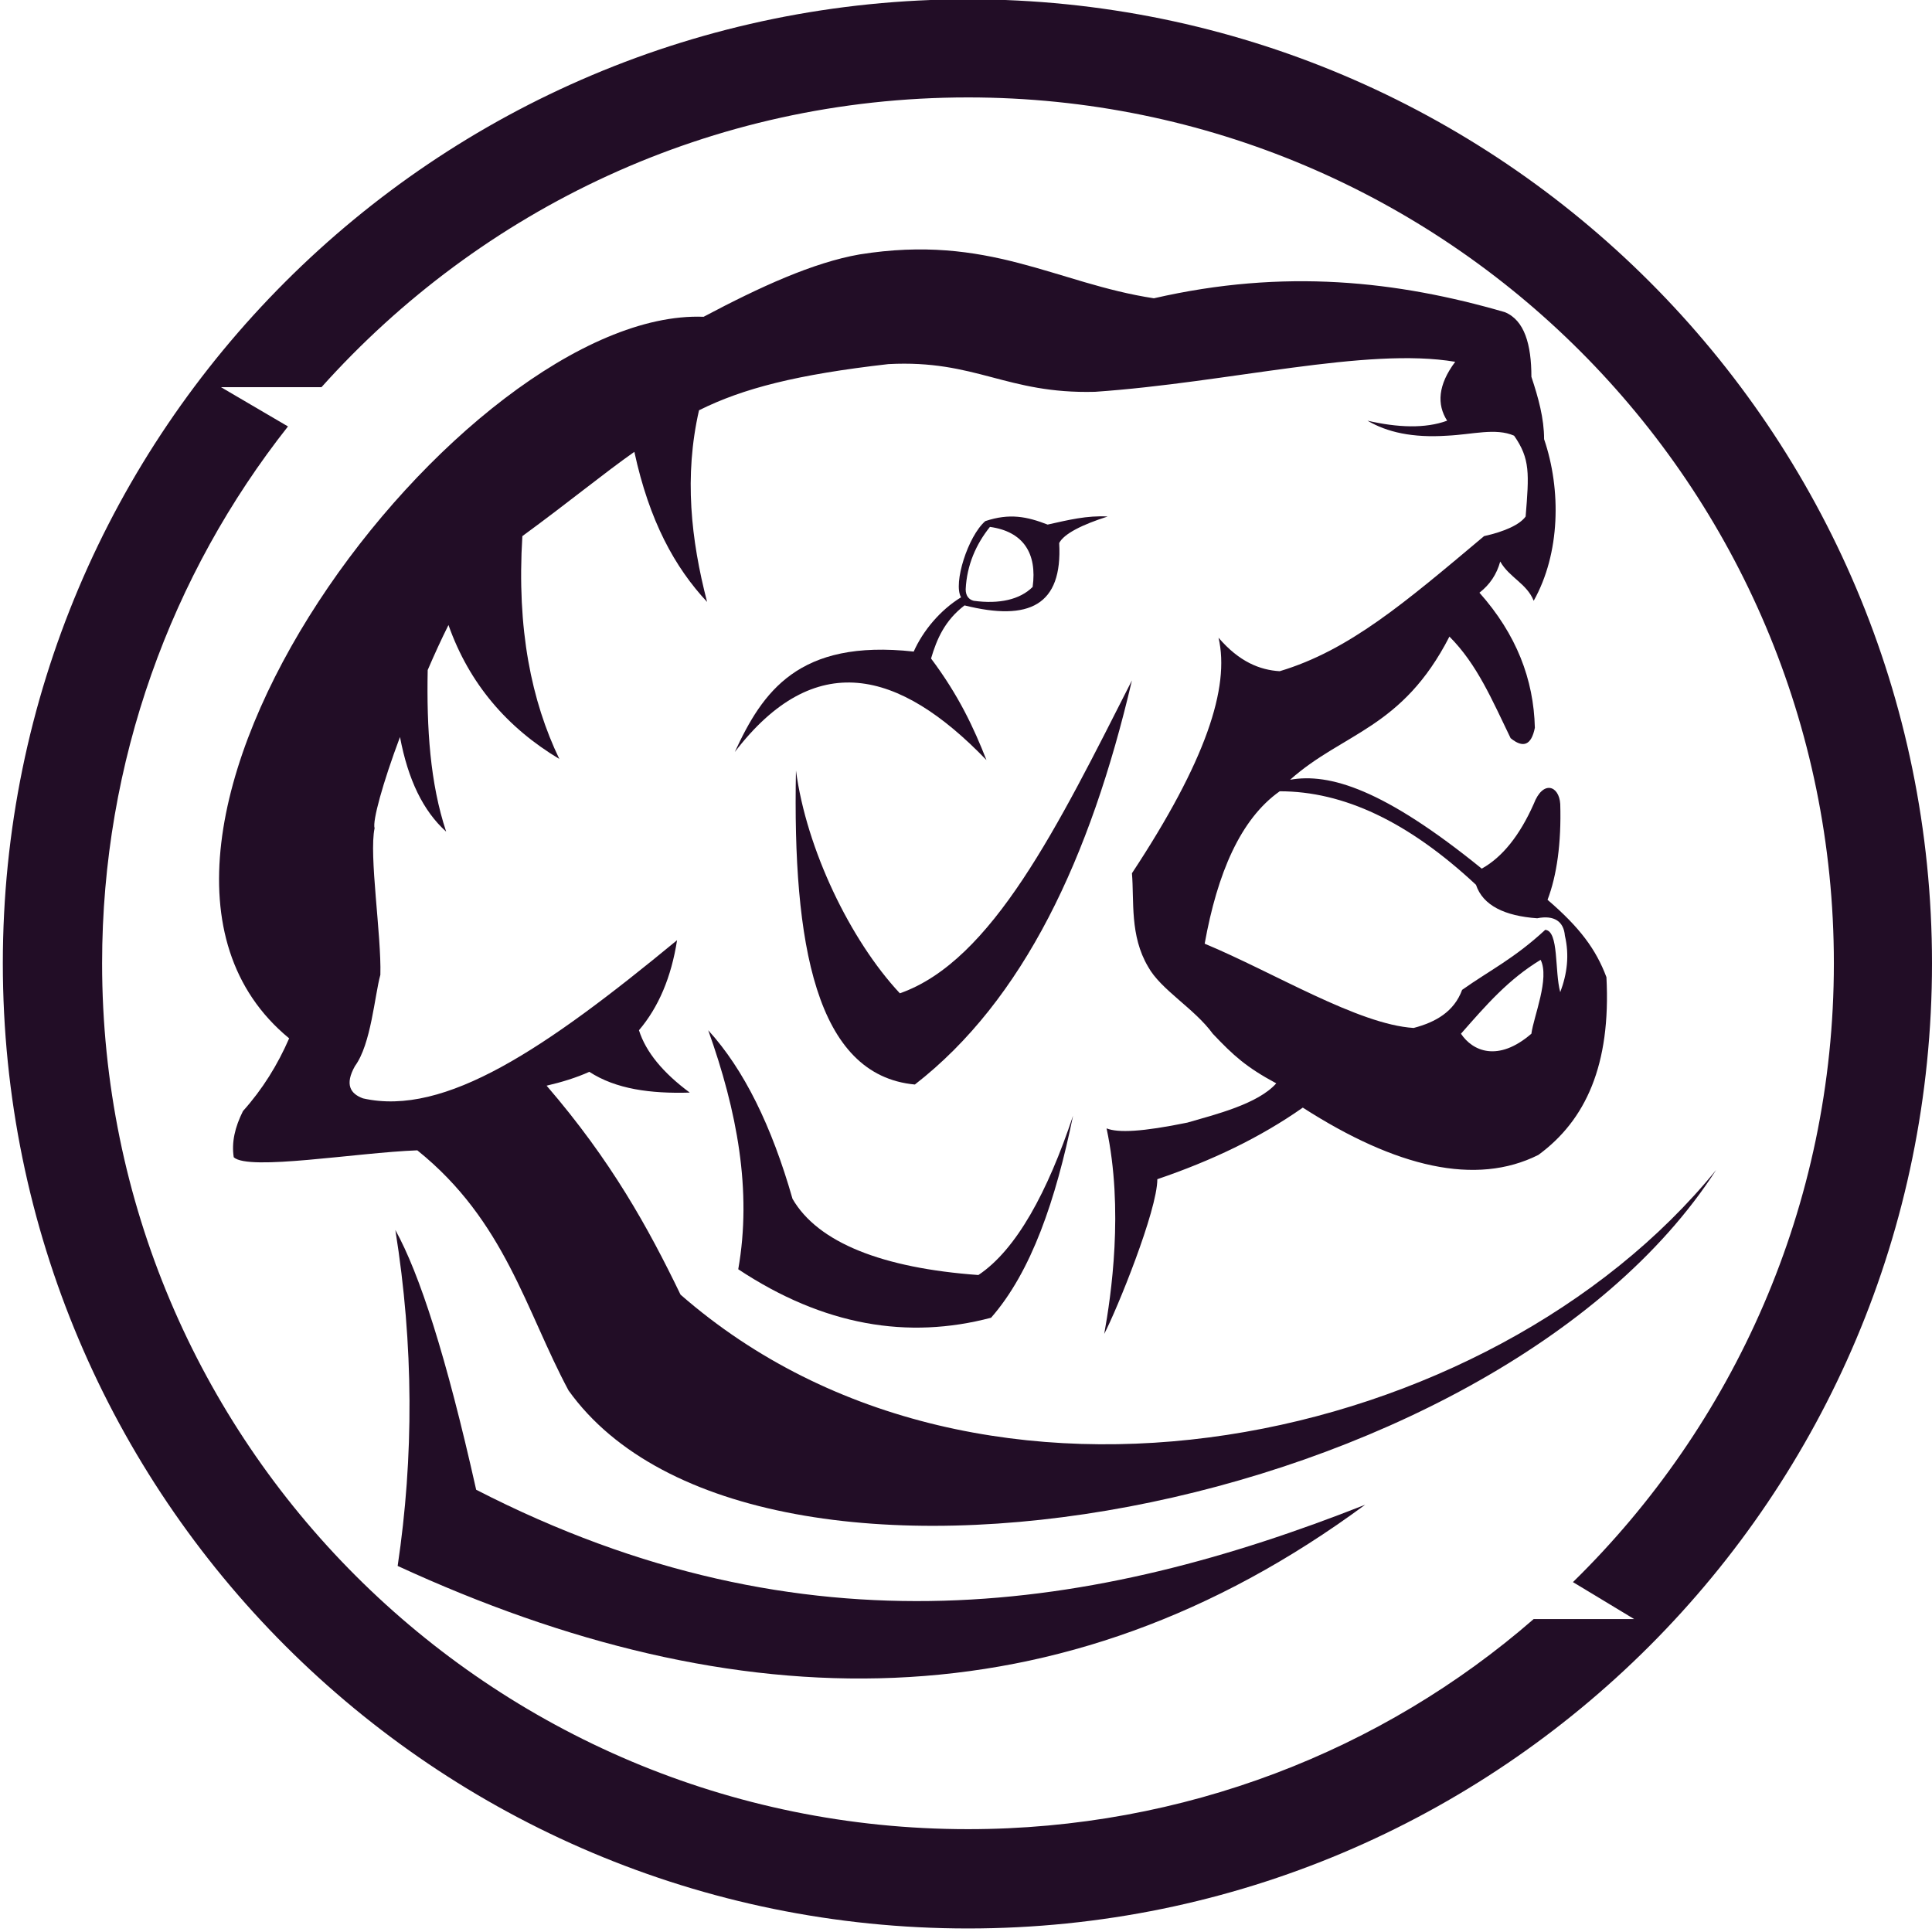 <?xml version="1.0" encoding="utf-8"?>
<!-- Generator: Adobe Illustrator 25.3.0, SVG Export Plug-In . SVG Version: 6.00 Build 0)  -->
<svg version="1.1" id="Capa_1" xmlns="http://www.w3.org/2000/svg" xmlns:xlink="http://www.w3.org/1999/xlink" x="0px" y="0px"
	 viewBox="0 0 1366 1366" style="enable-background:new 0 0 1366 1366;" xml:space="preserve">
<style type="text/css">
	.st0{clip-path:url(#SVGID_2_);fill-rule:evenodd;clip-rule:evenodd;fill:#7D7E7E;}
	.st1{clip-path:url(#SVGID_2_);fill-rule:evenodd;clip-rule:evenodd;fill:#7E7F7F;}
	.st2{clip-path:url(#SVGID_2_);fill-rule:evenodd;clip-rule:evenodd;fill:#7F8080;}
	.st3{clip-path:url(#SVGID_2_);fill-rule:evenodd;clip-rule:evenodd;fill:#808080;}
	.st4{clip-path:url(#SVGID_2_);fill-rule:evenodd;clip-rule:evenodd;fill:#808181;}
	.st5{clip-path:url(#SVGID_2_);fill-rule:evenodd;clip-rule:evenodd;fill:#818282;}
	.st6{clip-path:url(#SVGID_2_);fill-rule:evenodd;clip-rule:evenodd;fill:#828383;}
	.st7{clip-path:url(#SVGID_2_);fill-rule:evenodd;clip-rule:evenodd;fill:#838484;}
	.st8{clip-path:url(#SVGID_2_);fill-rule:evenodd;clip-rule:evenodd;fill:#848585;}
	.st9{clip-path:url(#SVGID_2_);fill-rule:evenodd;clip-rule:evenodd;fill:#858585;}
	.st10{clip-path:url(#SVGID_2_);fill-rule:evenodd;clip-rule:evenodd;fill:#858686;}
	.st11{clip-path:url(#SVGID_2_);fill-rule:evenodd;clip-rule:evenodd;fill:#868787;}
	.st12{clip-path:url(#SVGID_2_);fill-rule:evenodd;clip-rule:evenodd;fill:#878888;}
	.st13{clip-path:url(#SVGID_2_);fill-rule:evenodd;clip-rule:evenodd;fill:#888989;}
	.st14{clip-path:url(#SVGID_2_);fill-rule:evenodd;clip-rule:evenodd;fill:#898989;}
	.st15{clip-path:url(#SVGID_2_);fill-rule:evenodd;clip-rule:evenodd;fill:#898A8A;}
	.st16{clip-path:url(#SVGID_2_);fill-rule:evenodd;clip-rule:evenodd;fill:#8A8A8A;}
	.st17{clip-path:url(#SVGID_2_);fill-rule:evenodd;clip-rule:evenodd;fill:#8A8B8B;}
	.st18{clip-path:url(#SVGID_2_);fill-rule:evenodd;clip-rule:evenodd;fill:#8B8C8C;}
	.st19{clip-path:url(#SVGID_2_);fill-rule:evenodd;clip-rule:evenodd;fill:#8C8D8D;}
	.st20{clip-path:url(#SVGID_2_);fill-rule:evenodd;clip-rule:evenodd;fill:#8D8D8D;}
	.st21{clip-path:url(#SVGID_2_);fill-rule:evenodd;clip-rule:evenodd;fill:#8D8E8E;}
	.st22{clip-path:url(#SVGID_2_);fill-rule:evenodd;clip-rule:evenodd;fill:#8E8E8E;}
	.st23{clip-path:url(#SVGID_2_);fill-rule:evenodd;clip-rule:evenodd;fill:#8E8F8F;}
	.st24{clip-path:url(#SVGID_2_);fill-rule:evenodd;clip-rule:evenodd;fill:#8F8F8F;}
	.st25{clip-path:url(#SVGID_2_);fill-rule:evenodd;clip-rule:evenodd;fill:#8F9090;}
	.st26{clip-path:url(#SVGID_2_);fill-rule:evenodd;clip-rule:evenodd;fill:#909191;}
	.st27{clip-path:url(#SVGID_2_);fill-rule:evenodd;clip-rule:evenodd;fill:#919292;}
	.st28{clip-path:url(#SVGID_2_);fill-rule:evenodd;clip-rule:evenodd;fill:#929292;}
	.st29{clip-path:url(#SVGID_2_);fill-rule:evenodd;clip-rule:evenodd;fill:#929393;}
	.st30{clip-path:url(#SVGID_2_);fill-rule:evenodd;clip-rule:evenodd;fill:#939393;}
	.st31{clip-path:url(#SVGID_2_);fill-rule:evenodd;clip-rule:evenodd;fill:#939494;}
	.st32{clip-path:url(#SVGID_2_);fill-rule:evenodd;clip-rule:evenodd;fill:#949494;}
	.st33{clip-path:url(#SVGID_2_);fill-rule:evenodd;clip-rule:evenodd;fill:#949595;}
	.st34{clip-path:url(#SVGID_2_);fill-rule:evenodd;clip-rule:evenodd;fill:#959696;}
	.st35{clip-path:url(#SVGID_2_);fill-rule:evenodd;clip-rule:evenodd;fill:#969696;}
	.st36{clip-path:url(#SVGID_2_);fill-rule:evenodd;clip-rule:evenodd;fill:#969797;}
	.st37{clip-path:url(#SVGID_2_);fill-rule:evenodd;clip-rule:evenodd;fill:#979797;}
	.st38{clip-path:url(#SVGID_2_);fill-rule:evenodd;clip-rule:evenodd;fill:#979898;}
	.st39{clip-path:url(#SVGID_2_);fill-rule:evenodd;clip-rule:evenodd;fill:#989898;}
	.st40{clip-path:url(#SVGID_2_);fill-rule:evenodd;clip-rule:evenodd;fill:#989999;}
	.st41{clip-path:url(#SVGID_2_);fill-rule:evenodd;clip-rule:evenodd;fill:#999999;}
	.st42{clip-path:url(#SVGID_2_);fill-rule:evenodd;clip-rule:evenodd;fill:#999A9A;}
	.st43{clip-path:url(#SVGID_2_);fill-rule:evenodd;clip-rule:evenodd;fill:#9A9A9A;}
	.st44{clip-path:url(#SVGID_2_);fill-rule:evenodd;clip-rule:evenodd;fill:#9A9B9B;}
	.st45{clip-path:url(#SVGID_2_);fill-rule:evenodd;clip-rule:evenodd;fill:#9B9B9B;}
	.st46{clip-path:url(#SVGID_2_);fill-rule:evenodd;clip-rule:evenodd;fill:#9B9C9C;}
	.st47{clip-path:url(#SVGID_2_);fill-rule:evenodd;clip-rule:evenodd;fill:#9C9C9C;}
	.st48{clip-path:url(#SVGID_2_);fill-rule:evenodd;clip-rule:evenodd;fill:#9C9D9D;}
	.st49{clip-path:url(#SVGID_2_);fill-rule:evenodd;clip-rule:evenodd;fill:#9D9D9D;}
	.st50{clip-path:url(#SVGID_2_);fill-rule:evenodd;clip-rule:evenodd;fill:#9D9E9E;}
	.st51{clip-path:url(#SVGID_2_);fill-rule:evenodd;clip-rule:evenodd;fill:#9E9E9E;}
	.st52{clip-path:url(#SVGID_2_);fill-rule:evenodd;clip-rule:evenodd;fill:#9E9F9F;}
	.st53{clip-path:url(#SVGID_2_);fill-rule:evenodd;clip-rule:evenodd;fill:#9F9F9F;}
	.st54{clip-path:url(#SVGID_2_);fill-rule:evenodd;clip-rule:evenodd;fill:#9FA0A0;}
	.st55{clip-path:url(#SVGID_2_);fill-rule:evenodd;clip-rule:evenodd;fill:#A0A0A0;}
	.st56{clip-path:url(#SVGID_2_);fill-rule:evenodd;clip-rule:evenodd;fill:#A0A1A1;}
	.st57{clip-path:url(#SVGID_2_);fill-rule:evenodd;clip-rule:evenodd;fill:#A1A1A1;}
	.st58{clip-path:url(#SVGID_2_);fill-rule:evenodd;clip-rule:evenodd;fill:#A1A2A2;}
	.st59{clip-path:url(#SVGID_2_);fill-rule:evenodd;clip-rule:evenodd;fill:#A2A2A2;}
	.st60{clip-path:url(#SVGID_2_);fill-rule:evenodd;clip-rule:evenodd;fill:#A2A3A3;}
	.st61{clip-path:url(#SVGID_2_);fill-rule:evenodd;clip-rule:evenodd;fill:#A3A3A3;}
	.st62{clip-path:url(#SVGID_2_);fill-rule:evenodd;clip-rule:evenodd;fill:#A3A4A4;}
	.st63{clip-path:url(#SVGID_2_);fill-rule:evenodd;clip-rule:evenodd;fill:#A4A4A4;}
	.st64{clip-path:url(#SVGID_2_);fill-rule:evenodd;clip-rule:evenodd;fill:#A4A5A5;}
	.st65{clip-path:url(#SVGID_2_);fill-rule:evenodd;clip-rule:evenodd;fill:#A5A5A5;}
	.st66{clip-path:url(#SVGID_2_);fill-rule:evenodd;clip-rule:evenodd;fill:#A5A6A6;}
	.st67{clip-path:url(#SVGID_2_);fill-rule:evenodd;clip-rule:evenodd;fill:#A6A6A6;}
	.st68{clip-path:url(#SVGID_2_);fill-rule:evenodd;clip-rule:evenodd;fill:#A6A7A7;}
	.st69{clip-path:url(#SVGID_2_);fill-rule:evenodd;clip-rule:evenodd;fill:#A7A7A7;}
	.st70{clip-path:url(#SVGID_2_);fill-rule:evenodd;clip-rule:evenodd;fill:#A7A8A8;}
	.st71{clip-path:url(#SVGID_2_);fill-rule:evenodd;clip-rule:evenodd;fill:#A8A8A8;}
	.st72{clip-path:url(#SVGID_2_);fill-rule:evenodd;clip-rule:evenodd;fill:#A8A9A9;}
	.st73{clip-path:url(#SVGID_2_);fill-rule:evenodd;clip-rule:evenodd;fill:#A9A9A9;}
	.st74{clip-path:url(#SVGID_2_);fill-rule:evenodd;clip-rule:evenodd;fill:#A9AAAA;}
	.st75{clip-path:url(#SVGID_2_);fill-rule:evenodd;clip-rule:evenodd;fill:#AAAAAA;}
	.st76{clip-path:url(#SVGID_2_);fill-rule:evenodd;clip-rule:evenodd;fill:#AAABAB;}
	.st77{clip-path:url(#SVGID_2_);fill-rule:evenodd;clip-rule:evenodd;fill:#ABABAB;}
	.st78{clip-path:url(#SVGID_2_);fill-rule:evenodd;clip-rule:evenodd;fill:#ABACAC;}
	.st79{clip-path:url(#SVGID_2_);fill-rule:evenodd;clip-rule:evenodd;fill:#ACACAC;}
	.st80{clip-path:url(#SVGID_2_);fill-rule:evenodd;clip-rule:evenodd;fill:#ACADAD;}
	.st81{clip-path:url(#SVGID_2_);fill-rule:evenodd;clip-rule:evenodd;fill:#ADADAD;}
	.st82{clip-path:url(#SVGID_2_);fill-rule:evenodd;clip-rule:evenodd;fill:#ADAEAE;}
	.st83{clip-path:url(#SVGID_2_);fill-rule:evenodd;clip-rule:evenodd;fill:#AEAEAE;}
	.st84{clip-path:url(#SVGID_2_);fill-rule:evenodd;clip-rule:evenodd;fill:#AEAFAF;}
	.st85{clip-path:url(#SVGID_2_);fill-rule:evenodd;clip-rule:evenodd;fill:#AFAFAF;}
	.st86{clip-path:url(#SVGID_2_);fill-rule:evenodd;clip-rule:evenodd;fill:#AFB0B0;}
	.st87{clip-path:url(#SVGID_2_);fill-rule:evenodd;clip-rule:evenodd;fill:#B0B0B0;}
	.st88{clip-path:url(#SVGID_2_);fill-rule:evenodd;clip-rule:evenodd;fill:#B0B1B1;}
	.st89{clip-path:url(#SVGID_2_);fill-rule:evenodd;clip-rule:evenodd;fill:#B1B1B1;}
	.st90{clip-path:url(#SVGID_2_);fill-rule:evenodd;clip-rule:evenodd;fill:#B1B2B2;}
	.st91{clip-path:url(#SVGID_2_);fill-rule:evenodd;clip-rule:evenodd;fill:#B2B2B2;}
	.st92{clip-path:url(#SVGID_2_);fill-rule:evenodd;clip-rule:evenodd;fill:#B2B3B3;}
	.st93{clip-path:url(#SVGID_2_);fill-rule:evenodd;clip-rule:evenodd;fill:#B3B3B3;}
	.st94{clip-path:url(#SVGID_2_);fill-rule:evenodd;clip-rule:evenodd;fill:#B3B4B4;}
	.st95{clip-path:url(#SVGID_2_);fill-rule:evenodd;clip-rule:evenodd;fill:#B4B4B4;}
	.st96{clip-path:url(#SVGID_2_);fill-rule:evenodd;clip-rule:evenodd;fill:#B4B5B5;}
	.st97{clip-path:url(#SVGID_2_);fill-rule:evenodd;clip-rule:evenodd;fill:#B5B5B5;}
	.st98{clip-path:url(#SVGID_2_);fill-rule:evenodd;clip-rule:evenodd;fill:#B5B6B6;}
	.st99{clip-path:url(#SVGID_2_);fill-rule:evenodd;clip-rule:evenodd;fill:#B6B6B6;}
	.st100{clip-path:url(#SVGID_2_);fill-rule:evenodd;clip-rule:evenodd;fill:#B6B7B7;}
	.st101{clip-path:url(#SVGID_2_);fill-rule:evenodd;clip-rule:evenodd;fill:#B7B7B7;}
	.st102{clip-path:url(#SVGID_2_);fill-rule:evenodd;clip-rule:evenodd;fill:#B7B8B8;}
	.st103{clip-path:url(#SVGID_2_);fill-rule:evenodd;clip-rule:evenodd;fill:#B8B8B8;}
	.st104{clip-path:url(#SVGID_2_);fill-rule:evenodd;clip-rule:evenodd;fill:#B8B9B9;}
	.st105{clip-path:url(#SVGID_2_);fill-rule:evenodd;clip-rule:evenodd;fill:#B9B9B9;}
	.st106{clip-path:url(#SVGID_2_);fill-rule:evenodd;clip-rule:evenodd;fill:#B9BABA;}
	.st107{clip-path:url(#SVGID_2_);fill-rule:evenodd;clip-rule:evenodd;fill:#BABABA;}
	.st108{clip-path:url(#SVGID_2_);fill-rule:evenodd;clip-rule:evenodd;fill:#BABBBB;}
	.st109{clip-path:url(#SVGID_2_);fill-rule:evenodd;clip-rule:evenodd;fill:#BBBBBB;}
	.st110{clip-path:url(#SVGID_2_);fill-rule:evenodd;clip-rule:evenodd;fill:#BBBCBC;}
	.st111{clip-path:url(#SVGID_2_);fill-rule:evenodd;clip-rule:evenodd;fill:#BCBCBC;}
	.st112{clip-path:url(#SVGID_2_);fill-rule:evenodd;clip-rule:evenodd;fill:#BCBDBD;}
	.st113{clip-path:url(#SVGID_2_);fill-rule:evenodd;clip-rule:evenodd;fill:#BDBDBD;}
	.st114{clip-path:url(#SVGID_2_);fill-rule:evenodd;clip-rule:evenodd;fill:#BDBEBE;}
	.st115{clip-path:url(#SVGID_2_);fill-rule:evenodd;clip-rule:evenodd;fill:#BEBEBE;}
	.st116{clip-path:url(#SVGID_2_);fill-rule:evenodd;clip-rule:evenodd;fill:#BEBFBF;}
	.st117{clip-path:url(#SVGID_2_);fill-rule:evenodd;clip-rule:evenodd;fill:#BFBFBF;}
	.st118{clip-path:url(#SVGID_2_);fill-rule:evenodd;clip-rule:evenodd;fill:#BFC0C0;}
	.st119{clip-path:url(#SVGID_2_);fill-rule:evenodd;clip-rule:evenodd;fill:#C0C0C0;}
	.st120{clip-path:url(#SVGID_2_);fill-rule:evenodd;clip-rule:evenodd;fill:#C0C1C1;}
	.st121{clip-path:url(#SVGID_2_);fill-rule:evenodd;clip-rule:evenodd;fill:#C1C1C1;}
	.st122{clip-path:url(#SVGID_2_);fill-rule:evenodd;clip-rule:evenodd;fill:#C2C2C2;}
	.st123{clip-path:url(#SVGID_2_);fill-rule:evenodd;clip-rule:evenodd;fill:#C2C3C3;}
	.st124{clip-path:url(#SVGID_2_);fill-rule:evenodd;clip-rule:evenodd;fill:#C3C3C3;}
	.st125{clip-path:url(#SVGID_2_);fill-rule:evenodd;clip-rule:evenodd;fill:#C3C4C4;}
	.st126{clip-path:url(#SVGID_2_);fill-rule:evenodd;clip-rule:evenodd;fill:#C4C4C4;}
	.st127{clip-path:url(#SVGID_2_);fill-rule:evenodd;clip-rule:evenodd;fill:#C4C5C5;}
	.st128{clip-path:url(#SVGID_2_);fill-rule:evenodd;clip-rule:evenodd;fill:#C5C5C5;}
	.st129{clip-path:url(#SVGID_2_);fill-rule:evenodd;clip-rule:evenodd;fill:#C6C6C6;}
	.st130{clip-path:url(#SVGID_2_);fill-rule:evenodd;clip-rule:evenodd;fill:#C7C7C7;}
	.st131{clip-path:url(#SVGID_2_);fill-rule:evenodd;clip-rule:evenodd;fill:#C7C8C8;}
	.st132{clip-path:url(#SVGID_2_);fill-rule:evenodd;clip-rule:evenodd;fill:#C8C8C8;}
	.st133{clip-path:url(#SVGID_2_);fill-rule:evenodd;clip-rule:evenodd;fill:#C8C9C9;}
	.st134{clip-path:url(#SVGID_2_);fill-rule:evenodd;clip-rule:evenodd;fill:#C9C9C9;}
	.st135{clip-path:url(#SVGID_2_);fill-rule:evenodd;clip-rule:evenodd;fill:#C9CACA;}
	.st136{clip-path:url(#SVGID_2_);fill-rule:evenodd;clip-rule:evenodd;fill:#CACACA;}
	.st137{clip-path:url(#SVGID_2_);fill-rule:evenodd;clip-rule:evenodd;fill:#CBCBCB;}
	.st138{clip-path:url(#SVGID_2_);fill-rule:evenodd;clip-rule:evenodd;fill:#CCCCCC;}
	.st139{clip-path:url(#SVGID_2_);fill-rule:evenodd;clip-rule:evenodd;fill:#CCCDCD;}
	.st140{clip-path:url(#SVGID_2_);fill-rule:evenodd;clip-rule:evenodd;fill:#CDCDCD;}
	.st141{clip-path:url(#SVGID_2_);fill-rule:evenodd;clip-rule:evenodd;fill:#CDCECE;}
	.st142{clip-path:url(#SVGID_2_);fill-rule:evenodd;clip-rule:evenodd;fill:#CECECE;}
	.st143{clip-path:url(#SVGID_2_);fill-rule:evenodd;clip-rule:evenodd;fill:#CFCFCF;}
	.st144{clip-path:url(#SVGID_2_);fill-rule:evenodd;clip-rule:evenodd;fill:#D0D0D0;}
	.st145{clip-path:url(#SVGID_2_);fill-rule:evenodd;clip-rule:evenodd;fill:#D1D1D1;}
	.st146{clip-path:url(#SVGID_2_);fill-rule:evenodd;clip-rule:evenodd;fill:#D1D2D2;}
	.st147{clip-path:url(#SVGID_2_);fill-rule:evenodd;clip-rule:evenodd;fill:#D2D2D2;}
	.st148{clip-path:url(#SVGID_2_);fill-rule:evenodd;clip-rule:evenodd;fill:#D3D3D3;}
	.st149{clip-path:url(#SVGID_2_);fill-rule:evenodd;clip-rule:evenodd;fill:#D4D4D4;}
	.st150{clip-path:url(#SVGID_2_);fill-rule:evenodd;clip-rule:evenodd;fill:#D5D5D5;}
	.st151{clip-path:url(#SVGID_2_);fill-rule:evenodd;clip-rule:evenodd;fill:#D6D6D6;}
	.st152{clip-path:url(#SVGID_2_);fill-rule:evenodd;clip-rule:evenodd;fill:#D6D7D7;}
	.st153{clip-path:url(#SVGID_2_);fill-rule:evenodd;clip-rule:evenodd;fill:#D7D7D7;}
	.st154{clip-path:url(#SVGID_2_);fill-rule:evenodd;clip-rule:evenodd;fill:#D8D8D8;}
	.st155{clip-path:url(#SVGID_4_);fill-rule:evenodd;clip-rule:evenodd;fill:#C2C2C2;}
	.st156{clip-path:url(#SVGID_4_);fill-rule:evenodd;clip-rule:evenodd;fill:#C3C3C3;}
	.st157{clip-path:url(#SVGID_4_);fill-rule:evenodd;clip-rule:evenodd;fill:#C4C4C4;}
	.st158{clip-path:url(#SVGID_4_);fill-rule:evenodd;clip-rule:evenodd;fill:#C5C5C5;}
	.st159{clip-path:url(#SVGID_4_);fill-rule:evenodd;clip-rule:evenodd;fill:#C6C6C6;}
	.st160{clip-path:url(#SVGID_4_);fill-rule:evenodd;clip-rule:evenodd;fill:#C7C7C7;}
	.st161{clip-path:url(#SVGID_4_);fill-rule:evenodd;clip-rule:evenodd;fill:#C8C8C8;}
	.st162{clip-path:url(#SVGID_4_);fill-rule:evenodd;clip-rule:evenodd;fill:#C9C9C9;}
	.st163{clip-path:url(#SVGID_4_);fill-rule:evenodd;clip-rule:evenodd;fill:#CACACA;}
	.st164{clip-path:url(#SVGID_4_);fill-rule:evenodd;clip-rule:evenodd;fill:#CBCBCB;}
	.st165{clip-path:url(#SVGID_4_);fill-rule:evenodd;clip-rule:evenodd;fill:#CCCCCC;}
	.st166{clip-path:url(#SVGID_4_);fill-rule:evenodd;clip-rule:evenodd;fill:#CDCDCD;}
	.st167{clip-path:url(#SVGID_4_);fill-rule:evenodd;clip-rule:evenodd;fill:#CECECE;}
	.st168{clip-path:url(#SVGID_4_);fill-rule:evenodd;clip-rule:evenodd;fill:#CFCFCF;}
	.st169{clip-path:url(#SVGID_4_);fill-rule:evenodd;clip-rule:evenodd;fill:#D0D0D0;}
	.st170{clip-path:url(#SVGID_4_);fill-rule:evenodd;clip-rule:evenodd;fill:#D1D1D1;}
	.st171{clip-path:url(#SVGID_4_);fill-rule:evenodd;clip-rule:evenodd;fill:#D2D2D2;}
	.st172{clip-path:url(#SVGID_4_);fill-rule:evenodd;clip-rule:evenodd;fill:#D3D3D3;}
	.st173{clip-path:url(#SVGID_4_);fill-rule:evenodd;clip-rule:evenodd;fill:#D4D4D4;}
	.st174{clip-path:url(#SVGID_4_);fill-rule:evenodd;clip-rule:evenodd;fill:#D5D5D5;}
	.st175{clip-path:url(#SVGID_4_);fill-rule:evenodd;clip-rule:evenodd;fill:#D6D6D6;}
	.st176{clip-path:url(#SVGID_4_);fill-rule:evenodd;clip-rule:evenodd;fill:#D7D7D7;}
	.st177{clip-path:url(#SVGID_4_);fill-rule:evenodd;clip-rule:evenodd;fill:#D8D8D8;}
	.st178{clip-path:url(#SVGID_4_);fill-rule:evenodd;clip-rule:evenodd;fill:#D9D9D9;}
	.st179{clip-path:url(#SVGID_4_);fill-rule:evenodd;clip-rule:evenodd;fill:#DADADA;}
	.st180{clip-path:url(#SVGID_4_);fill-rule:evenodd;clip-rule:evenodd;fill:#DBDBDB;}
	.st181{clip-path:url(#SVGID_4_);fill-rule:evenodd;clip-rule:evenodd;fill:#DCDCDC;}
	.st182{clip-path:url(#SVGID_4_);fill-rule:evenodd;clip-rule:evenodd;fill:#DDDDDD;}
	.st183{clip-path:url(#SVGID_4_);fill-rule:evenodd;clip-rule:evenodd;fill:#DEDEDE;}
	.st184{clip-path:url(#SVGID_4_);fill-rule:evenodd;clip-rule:evenodd;fill:#DFDFDF;}
	.st185{clip-path:url(#SVGID_4_);fill-rule:evenodd;clip-rule:evenodd;fill:#E0E0E0;}
	.st186{clip-path:url(#SVGID_4_);fill-rule:evenodd;clip-rule:evenodd;fill:#E1E1E1;}
	.st187{clip-path:url(#SVGID_4_);fill-rule:evenodd;clip-rule:evenodd;fill:#E2E2E2;}
	.st188{clip-path:url(#SVGID_4_);fill-rule:evenodd;clip-rule:evenodd;fill:#E3E3E3;}
	.st189{clip-path:url(#SVGID_4_);fill-rule:evenodd;clip-rule:evenodd;fill:#E4E4E4;}
	.st190{clip-path:url(#SVGID_4_);fill-rule:evenodd;clip-rule:evenodd;fill:#E5E5E5;}
	.st191{clip-path:url(#SVGID_4_);fill-rule:evenodd;clip-rule:evenodd;fill:#E6E6E6;}
	.st192{clip-path:url(#SVGID_4_);fill-rule:evenodd;clip-rule:evenodd;fill:#E7E7E7;}
	.st193{clip-path:url(#SVGID_4_);fill-rule:evenodd;clip-rule:evenodd;fill:#E8E8E8;}
	.st194{clip-path:url(#SVGID_4_);fill-rule:evenodd;clip-rule:evenodd;fill:#E9E9E9;}
	.st195{clip-path:url(#SVGID_4_);fill-rule:evenodd;clip-rule:evenodd;fill:#EAEAEA;}
	.st196{clip-path:url(#SVGID_4_);fill-rule:evenodd;clip-rule:evenodd;fill:#EBEBEB;}
	.st197{clip-path:url(#SVGID_4_);fill-rule:evenodd;clip-rule:evenodd;fill:#ECECEC;}
	.st198{clip-path:url(#SVGID_4_);fill-rule:evenodd;clip-rule:evenodd;fill:#EDEDED;}
	.st199{clip-path:url(#SVGID_4_);fill-rule:evenodd;clip-rule:evenodd;fill:#EEEEEE;}
	.st200{clip-path:url(#SVGID_4_);fill-rule:evenodd;clip-rule:evenodd;fill:#EFEFEF;}
	.st201{clip-path:url(#SVGID_4_);fill-rule:evenodd;clip-rule:evenodd;fill:#F0F0F0;}
	.st202{clip-path:url(#SVGID_4_);fill-rule:evenodd;clip-rule:evenodd;fill:#F1F1F1;}
	.st203{clip-path:url(#SVGID_4_);fill-rule:evenodd;clip-rule:evenodd;fill:#F2F2F2;}
	.st204{clip-path:url(#SVGID_4_);fill-rule:evenodd;clip-rule:evenodd;fill:#F3F3F3;}
	.st205{clip-path:url(#SVGID_4_);fill-rule:evenodd;clip-rule:evenodd;fill:#F4F4F4;}
	.st206{clip-path:url(#SVGID_4_);fill-rule:evenodd;clip-rule:evenodd;fill:#F5F5F5;}
	.st207{clip-path:url(#SVGID_4_);fill-rule:evenodd;clip-rule:evenodd;fill:#F6F6F6;}
	.st208{clip-path:url(#SVGID_4_);fill-rule:evenodd;clip-rule:evenodd;fill:#F7F7F7;}
	.st209{clip-path:url(#SVGID_4_);fill-rule:evenodd;clip-rule:evenodd;fill:#F8F8F8;}
	.st210{clip-path:url(#SVGID_4_);fill-rule:evenodd;clip-rule:evenodd;fill:#F9F9F9;}
	.st211{clip-path:url(#SVGID_4_);fill-rule:evenodd;clip-rule:evenodd;fill:#FAFAFA;}
	.st212{clip-path:url(#SVGID_4_);fill-rule:evenodd;clip-rule:evenodd;fill:#FBFBFB;}
	.st213{clip-path:url(#SVGID_4_);fill-rule:evenodd;clip-rule:evenodd;fill:#FCFCFC;}
	.st214{clip-path:url(#SVGID_4_);fill-rule:evenodd;clip-rule:evenodd;fill:#FDFDFD;}
	.st215{clip-path:url(#SVGID_4_);fill-rule:evenodd;clip-rule:evenodd;fill:#FEFEFE;}
	.st216{clip-path:url(#SVGID_4_);fill-rule:evenodd;clip-rule:evenodd;fill:#FFFFFF;}
	.st217{fill:#220D26;}
	.st218{fill-rule:evenodd;clip-rule:evenodd;fill:#220D26;}
</style>
<g>
	<path class="st218" d="M780.73,943.12c8.98-17.14,37.55-87.34,37.55-109.38c38.37-13.06,72.65-29.39,102.85-50.61
		c66.12,42.45,122.44,55.51,166.52,33.47c33.47-24.49,51.43-63.67,48.16-125.71c-7.35-19.59-18.77-35.1-41.63-54.69
		c6.53-17.14,9.8-40,8.98-67.75c-0.82-13.06-12.24-17.14-18.77,0c-9.8,22.04-22.04,37.55-36.73,45.71
		c-69.38-56.32-107.75-67.75-135.5-62.85c37.55-33.47,79.18-35.92,112.65-101.22c19.59,19.59,30.2,44.9,43.26,71.83
		c8.98,7.35,14.69,4.9,17.14-7.35c-0.82-34.28-13.06-66.12-39.18-95.5c7.35-5.71,12.24-13.06,14.69-22.04
		c6.53,11.43,18.77,15.51,23.67,27.75c18.77-33.47,19.59-78.36,7.35-114.28c0-14.69-4.08-29.39-8.98-44.08
		c0-22.86-4.9-40-18.77-45.71c-75.91-22.04-155.91-31.02-248.15-9.8C746.45,200.3,699.1,165.2,607.68,179.9
		c-32.65,5.71-70.2,22.86-110.2,44.08c-169.79-6.53-458.75,373.86-293.04,510.17c-8.16,18.77-18.77,35.92-32.65,51.43
		c-5.71,11.43-8.16,22.04-6.53,32.65c10.61,9.8,86.53-3.27,129.79-4.9c62.04,49.79,76.73,113.46,106.93,169.79
		c131.42,183.66,654.65,87.34,811.38-155.91c-159.17,195.91-519.15,274.27-732.2,88.16c-22.86-47.34-48.98-94.69-94.69-147.75
		c10.61-2.45,21.22-5.71,30.2-9.8c18.77,12.24,43.26,15.51,71.02,14.69c-18.77-13.88-31.02-28.57-35.92-44.08
		c13.88-16.33,22.86-37.55,26.94-63.67C385.65,741.5,314.63,789.66,256.68,776.6c-8.98-3.27-13.06-9.8-5.71-22.86
		c11.43-15.51,13.88-49.79,17.96-64.49c0.82-27.75-8.16-84.89-4.08-103.67c-1.63-4.9,5.71-31.83,17.96-64.49
		c5.71,30.2,16.33,52.24,32.65,66.93c-11.43-34.28-13.88-73.47-13.06-114.28c4.9-11.43,9.8-22.04,14.69-31.83
		c14.69,41.63,41.63,72.65,78.36,94.69c-19.59-40.81-30.2-91.42-26.12-157.54c33.47-24.49,57.14-44.08,79.18-59.59
		c10.61,48.98,28.57,81.63,51.43,106.12c-11.43-44.08-16.33-88.97-5.71-135.5c31.02-15.51,69.38-25.3,133.87-32.65
		c62.04-3.27,83.26,21.22,146.11,19.59c94.69-6.53,191.83-31.83,254.68-21.22c-12.24,16.33-13.06,30.2-5.71,41.63
		c-15.51,5.71-35.1,4.9-56.32,0c13.88,8.16,31.83,12.24,56.32,10.61c17.96-0.82,34.28-5.71,47.34,0
		c11.43,16.33,10.61,26.94,8.16,57.14c-4.08,5.71-14.69,10.61-29.39,13.88c-56.32,47.34-95.5,80.81-144.48,95.5
		c-13.88-0.82-28.57-6.53-43.26-23.67c8.16,35.1-8.98,87.34-61.22,166.52c1.63,19.59-1.63,44.08,11.43,66.12
		c8.98,16.33,32.65,29.39,45.71,47.34c14.69,15.51,23.67,23.67,44.9,35.1c-13.06,14.69-43.26,22.04-62.85,27.75
		c-31.83,6.53-48.98,7.35-57.14,4.08C794.61,854.96,785.63,916.18,780.73,943.12L780.73,943.12z M851.75,667.22
		c48.98,20.41,108.57,57.14,147.75,59.59c15.51-4.08,28.57-11.43,34.28-26.94c19.59-13.88,36.73-22.04,58.77-42.45
		c9.8,0.82,6.53,29.39,10.61,44.08c4.9-13.06,6.53-26.12,3.27-40c-0.82-9.8-7.35-14.69-19.59-12.24
		c-22.86-1.63-38.36-8.98-43.26-23.67c-48.16-44.9-93.87-66.12-138.77-66.12C877.05,579.06,860.72,617.42,851.75,667.22
		L851.75,667.22z M1089.28,678.64c-22.86,13.88-38.37,31.83-56.32,52.24c8.16,12.24,26.12,20.41,49.79,0
		C1084.38,718.64,1095.81,691.7,1089.28,678.64L1089.28,678.64z"/>
	<path class="st218" d="M519.52,531.71c56.32-73.46,115.91-58.77,177.95,5.71c-8.98-22.86-19.59-45.71-39.18-71.83
		c4.08-13.88,9.8-26.94,23.67-37.55c45.71,11.43,69.38,0,66.93-44.08c3.27-6.53,16.33-13.06,34.28-18.77
		c-14.69-0.82-27.75,2.45-42.45,5.71c-14.69-5.71-26.94-8.16-44.08-2.45c-12.24,10.61-22.86,44.08-17.14,53.87
		c-14.69,8.98-26.94,23.67-33.47,38.37C564.42,451.72,539.11,489.27,519.52,531.71L519.52,531.71z M699.92,372.54
		c23.67,3.27,33.47,18.77,30.2,42.45c-8.98,8.98-23.67,12.24-41.63,9.8c-3.27-0.82-5.71-3.26-5.71-8.16
		C683.59,399.48,690.12,384.78,699.92,372.54L699.92,372.54z"/>
	<path class="st218" d="M500.75,728.44c20.41,57.14,31.02,113.46,21.22,168.97c60.4,40,119.99,49.79,178.76,34.28
		c28.57-32.65,45.71-83.26,57.96-142.85c-17.96,53.87-40,94.69-66.93,112.65c-67.75-4.9-113.46-22.86-131.42-53.87
		C545.64,796.19,526.05,756.19,500.75,728.44L500.75,728.44z"/>
	<path class="st218" d="M279.53,869.65c17.14,31.02,35.92,88.97,57.14,183.66c233.46,119.99,438.34,85.71,628.53,10.61
		c-214.68,158.36-444.87,153.46-684.04,43.26C292.59,1030.46,292.59,951.28,279.53,869.65L279.53,869.65z"/>
	<path class="st218" d="M562.78,544.77c7.35,55.51,38.37,119.99,73.46,157.54c65.3-22.86,111.83-118.36,164.07-221.21
		c-29.39,125.71-76.73,226.11-153.46,285.7C576.66,760.27,560.33,667.22,562.78,544.77L562.78,544.77z"/>
	<path class="st218" d="M684.41-0.5c376.3,0,681.59,305.29,681.59,681.59c0,377.12-305.29,682.41-681.59,682.41
		C307.29,1363.5,2,1058.21,2,681.09C2,304.79,307.29-0.5,684.41-0.5L684.41-0.5z M684.41,68.88
		c337.94,0,612.21,274.27,612.21,612.21c0,171.42-71.02,326.51-184.48,437.52l43.26,26.12h-71.02l0,0
		c-106.93,93.06-247.33,148.56-399.98,148.56c-337.94,0-612.21-273.45-612.21-612.21c0-142.85,48.98-275.09,131.42-379.57
		l-47.34-27.75h71.02l0,0C339.94,148.06,502.38,68.88,684.41,68.88L684.41,68.88z"/>
</g>
</svg>
